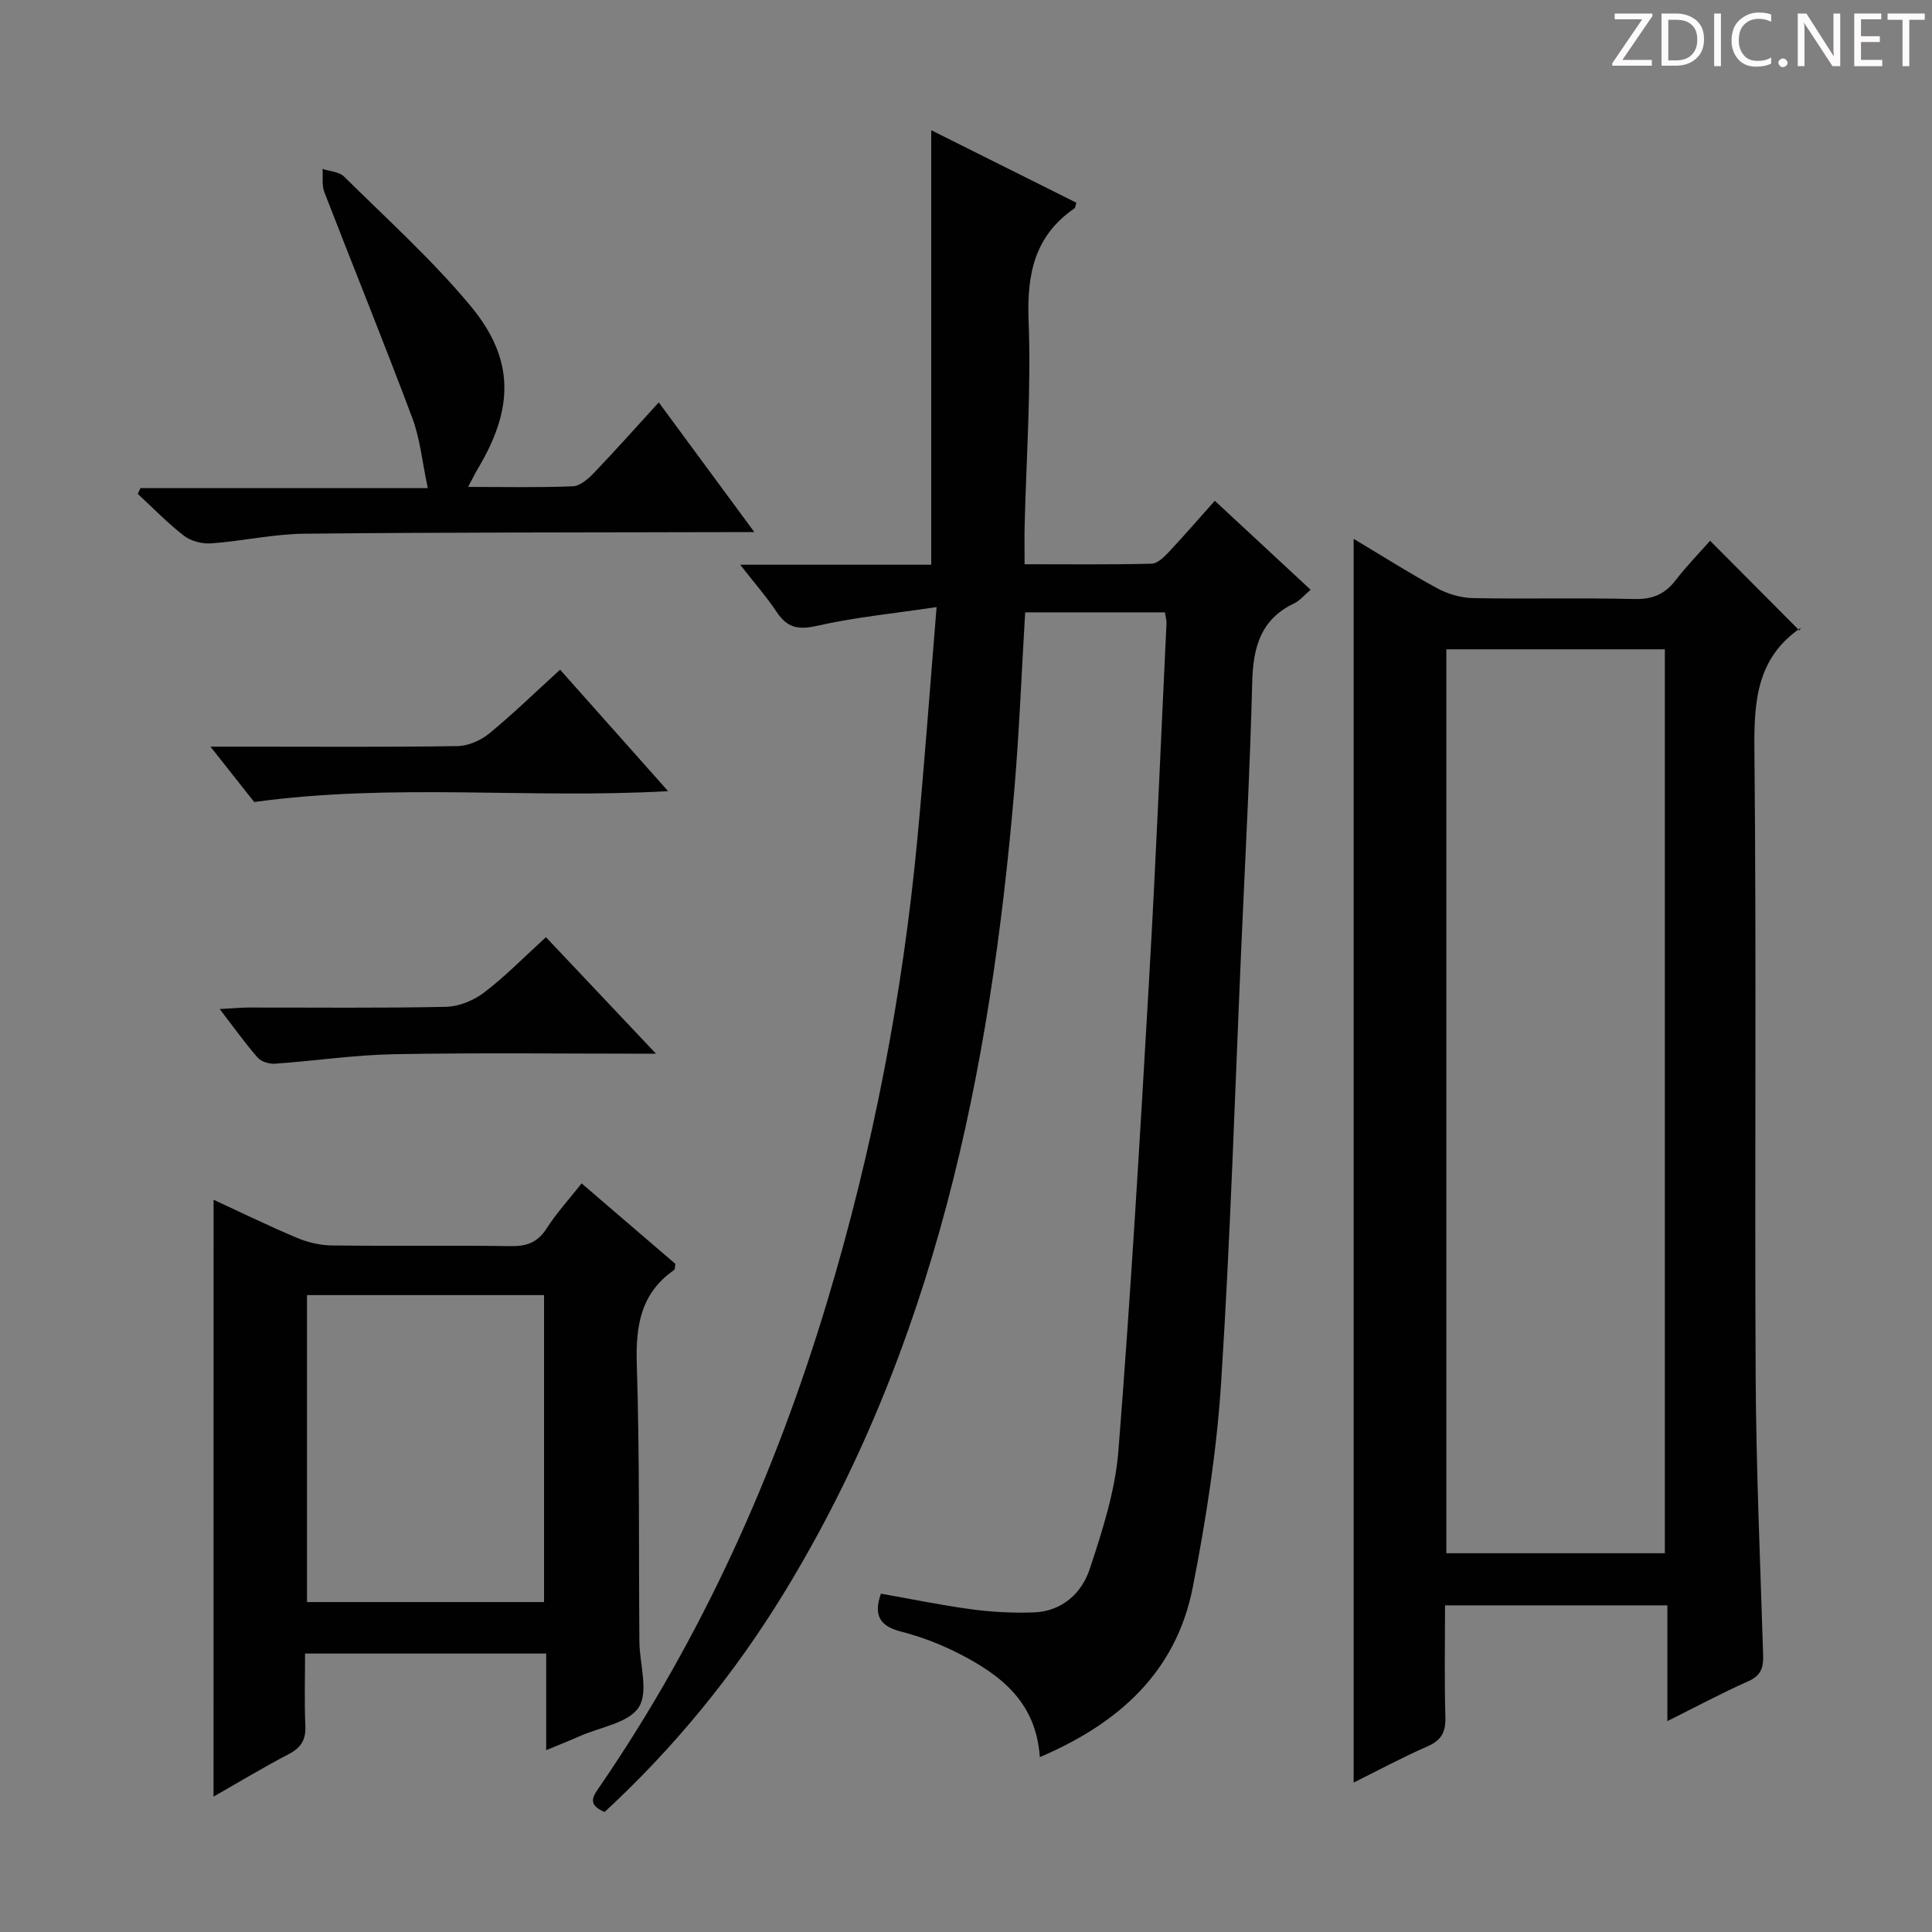 <svg enable-background="new 0 0 400 400" viewBox="0 0 400 400" xmlns="http://www.w3.org/2000/svg"><rect x="0" y="0" width="400" height="400" fill="#808080" stroke="none"/><g fill="#fcfafa"><path d="m342.2 3.2-6.3 9.2h6.1v1.2h-8.2v-.5l6.2-9.1h-5.7v-1.2h7.8v.4z"/><path d="m344 13.7v-10.9h3.1c1.6 0 3 .5 4.1 1.4 1.1 1 1.6 2.2 1.6 3.9s-.5 3-1.6 4-2.5 1.5-4.2 1.5h-3zm1.4-9.6v8.4h1.6c1.4 0 2.5-.4 3.2-1.1.8-.8 1.2-1.8 1.2-3.2s-.4-2.4-1.2-3.1-1.8-1-3.1-1z"/><path d="m356.3 2.8v10.9h-1.4v-10.9z"/><path d="m366.6 13.2c-.8.4-1.8.6-3 .6-1.6 0-2.8-.5-3.7-1.5s-1.4-2.3-1.4-3.9c0-1.7.5-3.2 1.6-4.2s2.4-1.6 4-1.6c1 0 1.9.1 2.6.4v1.5c-.8-.4-1.6-.6-2.6-.6-1.2 0-2.2.4-3 1.2s-1.1 1.9-1.1 3.3c0 1.3.4 2.3 1.1 3.1s1.6 1.1 2.8 1.1c1.1 0 2-.2 2.8-.7v1.3z"/><path d="m368.2 13c0-.3.1-.5.3-.6.2-.2.4-.3.6-.3.3 0 .5.1.7.3s.3.4.3.6-.1.5-.3.6c-.2.2-.4.3-.7.3s-.5-.1-.6-.3c-.2-.2-.3-.4-.3-.6z"/><path d="m381.1 13.7h-1.7l-5.5-8.4c-.2-.2-.3-.5-.4-.7 0 .2.1.8.1 1.5v7.6h-1.4v-10.9h1.8l5.3 8.3c.3.4.4.6.4.8 0-.3-.1-.8-.1-1.6v-7.5h1.4v10.9z"/><path d="m389.7 13.7h-5.8v-10.9h5.6v1.2h-4.2v3.5h3.9v1.2h-3.9v3.7h4.4z"/><path d="m398.4 4.1h-3.1v9.6h-1.4v-9.6h-3.1v-1.3h7.7v1.3z"/></g><path d="m215.28 363.79c-.76-11.42-8.1-16.99-16.64-21.38-3.81-1.96-7.92-3.54-12.07-4.6-4.37-1.12-5.77-3.3-4.19-7.86 6.21 1.09 12.46 2.4 18.77 3.24 4.27.57 8.63.8 12.93.64 5.82-.23 9.88-3.98 11.54-8.99 2.64-7.98 5.29-16.24 5.94-24.53 2.55-32.31 4.45-64.68 6.32-97.04 1.43-24.73 2.45-49.49 3.63-74.23.03-.64-.18-1.29-.33-2.26-9.64 0-19.2 0-28.93 0-.74 12.38-1.21 24.5-2.23 36.57-4.97 58.63-16.48 115.41-47.74 166.51-10.3 16.83-22.67 31.96-37.11 45.3-3.84-1.62-2.26-3.44-.86-5.48 21.11-30.86 36.22-64.54 46.96-100.25 9.45-31.42 15.64-63.5 18.7-96.16 1.44-15.35 2.56-30.73 3.94-47.58-8.94 1.34-16.97 2.11-24.79 3.89-3.9.88-6.17.36-8.32-2.88-2.07-3.12-4.57-5.95-7.55-9.78h39.55c0-30.23 0-59.89 0-89.96 9.95 4.97 20.02 10 30.06 15.02-.21.6-.21 1.02-.41 1.16-8.29 5.71-9.87 13.65-9.49 23.32.55 14.11-.48 28.28-.82 42.42-.06 2.45-.01 4.91-.01 7.94 9.07 0 17.68.1 26.29-.11 1.21-.03 2.57-1.35 3.53-2.38 3.18-3.38 6.22-6.91 9.56-10.65 6.63 6.15 13.06 12.12 19.84 18.42-1.28 1.08-2.22 2.26-3.45 2.84-6.93 3.32-8.45 9.12-8.64 16.25-.47 18.29-1.45 36.56-2.26 54.84-1.32 30.07-2.25 60.17-4.18 90.21-.91 14.21-3.13 28.41-5.87 42.4-3.43 17.46-15.23 28.15-31.67 35.15z" fill="#010102"/><path d="m280.26 111.56c5.92 3.54 11.48 7.08 17.25 10.21 2.21 1.2 4.92 2.01 7.43 2.06 11.16.22 22.33-.08 33.49.19 3.73.09 6.27-1.01 8.5-3.9 2.32-3.02 5.01-5.76 7.13-8.16 6.17 6.2 12.2 12.26 18.5 18.59.38-.84.35-.62.24-.54-9.11 6.23-9.67 15.21-9.57 25.33.44 43.15.03 86.3.26 129.46.1 19.29.95 38.57 1.55 57.86.08 2.59-.43 4.26-3.09 5.43-5.45 2.41-10.72 5.25-16.74 8.25 0-8.25 0-15.93 0-23.97-15.45 0-30.35 0-46.03 0 0 7.63-.15 15.4.07 23.15.09 3.1-.84 4.8-3.73 6.06-5.13 2.24-10.08 4.91-15.26 7.48 0-85.89 0-171.33 0-257.5zm19.19 210.02h45.24c0-62.63 0-124.84 0-187.15-15.25 0-30.26 0-45.24 0z" fill="#010102"/><path d="m44.22 248.4c5.98 2.76 11.6 5.51 17.36 7.92 2.22.93 4.76 1.51 7.16 1.54 12.33.15 24.66-.04 36.98.14 3.31.05 5.58-.75 7.44-3.65 2.05-3.2 4.66-6.05 7.26-9.34 6.58 5.65 13.07 11.22 19.42 16.67-.13.68-.09 1.13-.26 1.25-6.91 4.8-7.99 11.52-7.74 19.5.61 19.14.38 38.31.54 57.46.04 4.62 1.94 10.31-.11 13.55-2.07 3.27-7.98 4.13-12.23 6.01-2.08.92-4.21 1.76-6.96 2.9 0-6.95 0-13.33 0-20-16.75 0-32.99 0-49.92 0 0 5.05-.16 9.99.06 14.92.13 2.89-.85 4.55-3.42 5.89-5.25 2.74-10.33 5.81-15.59 8.81.01-41.24.01-82.05.01-123.57zm19.34 19.74v63.55h49.08c0-21.35 0-42.39 0-63.55-16.47 0-32.59 0-49.08 0z" fill="#010102"/><path d="m96.92 100.81c7.77 0 14.73.16 21.67-.13 1.51-.06 3.19-1.53 4.37-2.76 4.47-4.66 8.76-9.5 13.43-14.61 6.56 8.9 12.82 17.4 19.79 26.86-2.76 0-4.49 0-6.21 0-28.98.08-57.97.03-86.95.33-6.44.07-12.85 1.53-19.3 2-1.86.14-4.18-.46-5.63-1.58-3.4-2.62-6.41-5.75-9.57-8.67.19-.4.37-.79.56-1.19h59.49c-1.15-5.36-1.57-10.16-3.2-14.5-5.87-15.67-12.18-31.16-18.21-46.77-.56-1.44-.27-3.2-.38-4.82 1.51.51 3.44.58 4.46 1.59 8.85 8.76 18.16 17.16 26.11 26.69 9.19 11.02 9.08 21.16 1.69 33.61-.6.99-1.1 2.03-2.12 3.95z" fill="#010102"/><path d="m43.58 154.59h8.15c14.33 0 28.66.11 42.99-.12 2.22-.04 4.8-1.16 6.55-2.59 4.98-4.09 9.61-8.6 14.69-13.23 7.42 8.34 14.65 16.48 22.36 25.15-28.72 1.63-56.83-1.72-85.69 2.25-2.12-2.68-5.08-6.43-9.05-11.46z" fill="#010102"/><path d="m135.82 218.16c-18.97 0-36.58-.22-54.18.1-8.24.15-16.46 1.39-24.7 1.97-1.19.08-2.85-.42-3.59-1.26-2.6-2.96-4.89-6.19-7.86-10.06 2.49-.13 4.21-.3 5.93-.31 13.65-.02 27.31.15 40.95-.15 2.68-.06 5.73-1.33 7.89-2.98 4.34-3.31 8.2-7.27 12.77-11.44 7.36 7.79 14.59 15.45 22.79 24.13z" fill="#010102"/></svg>